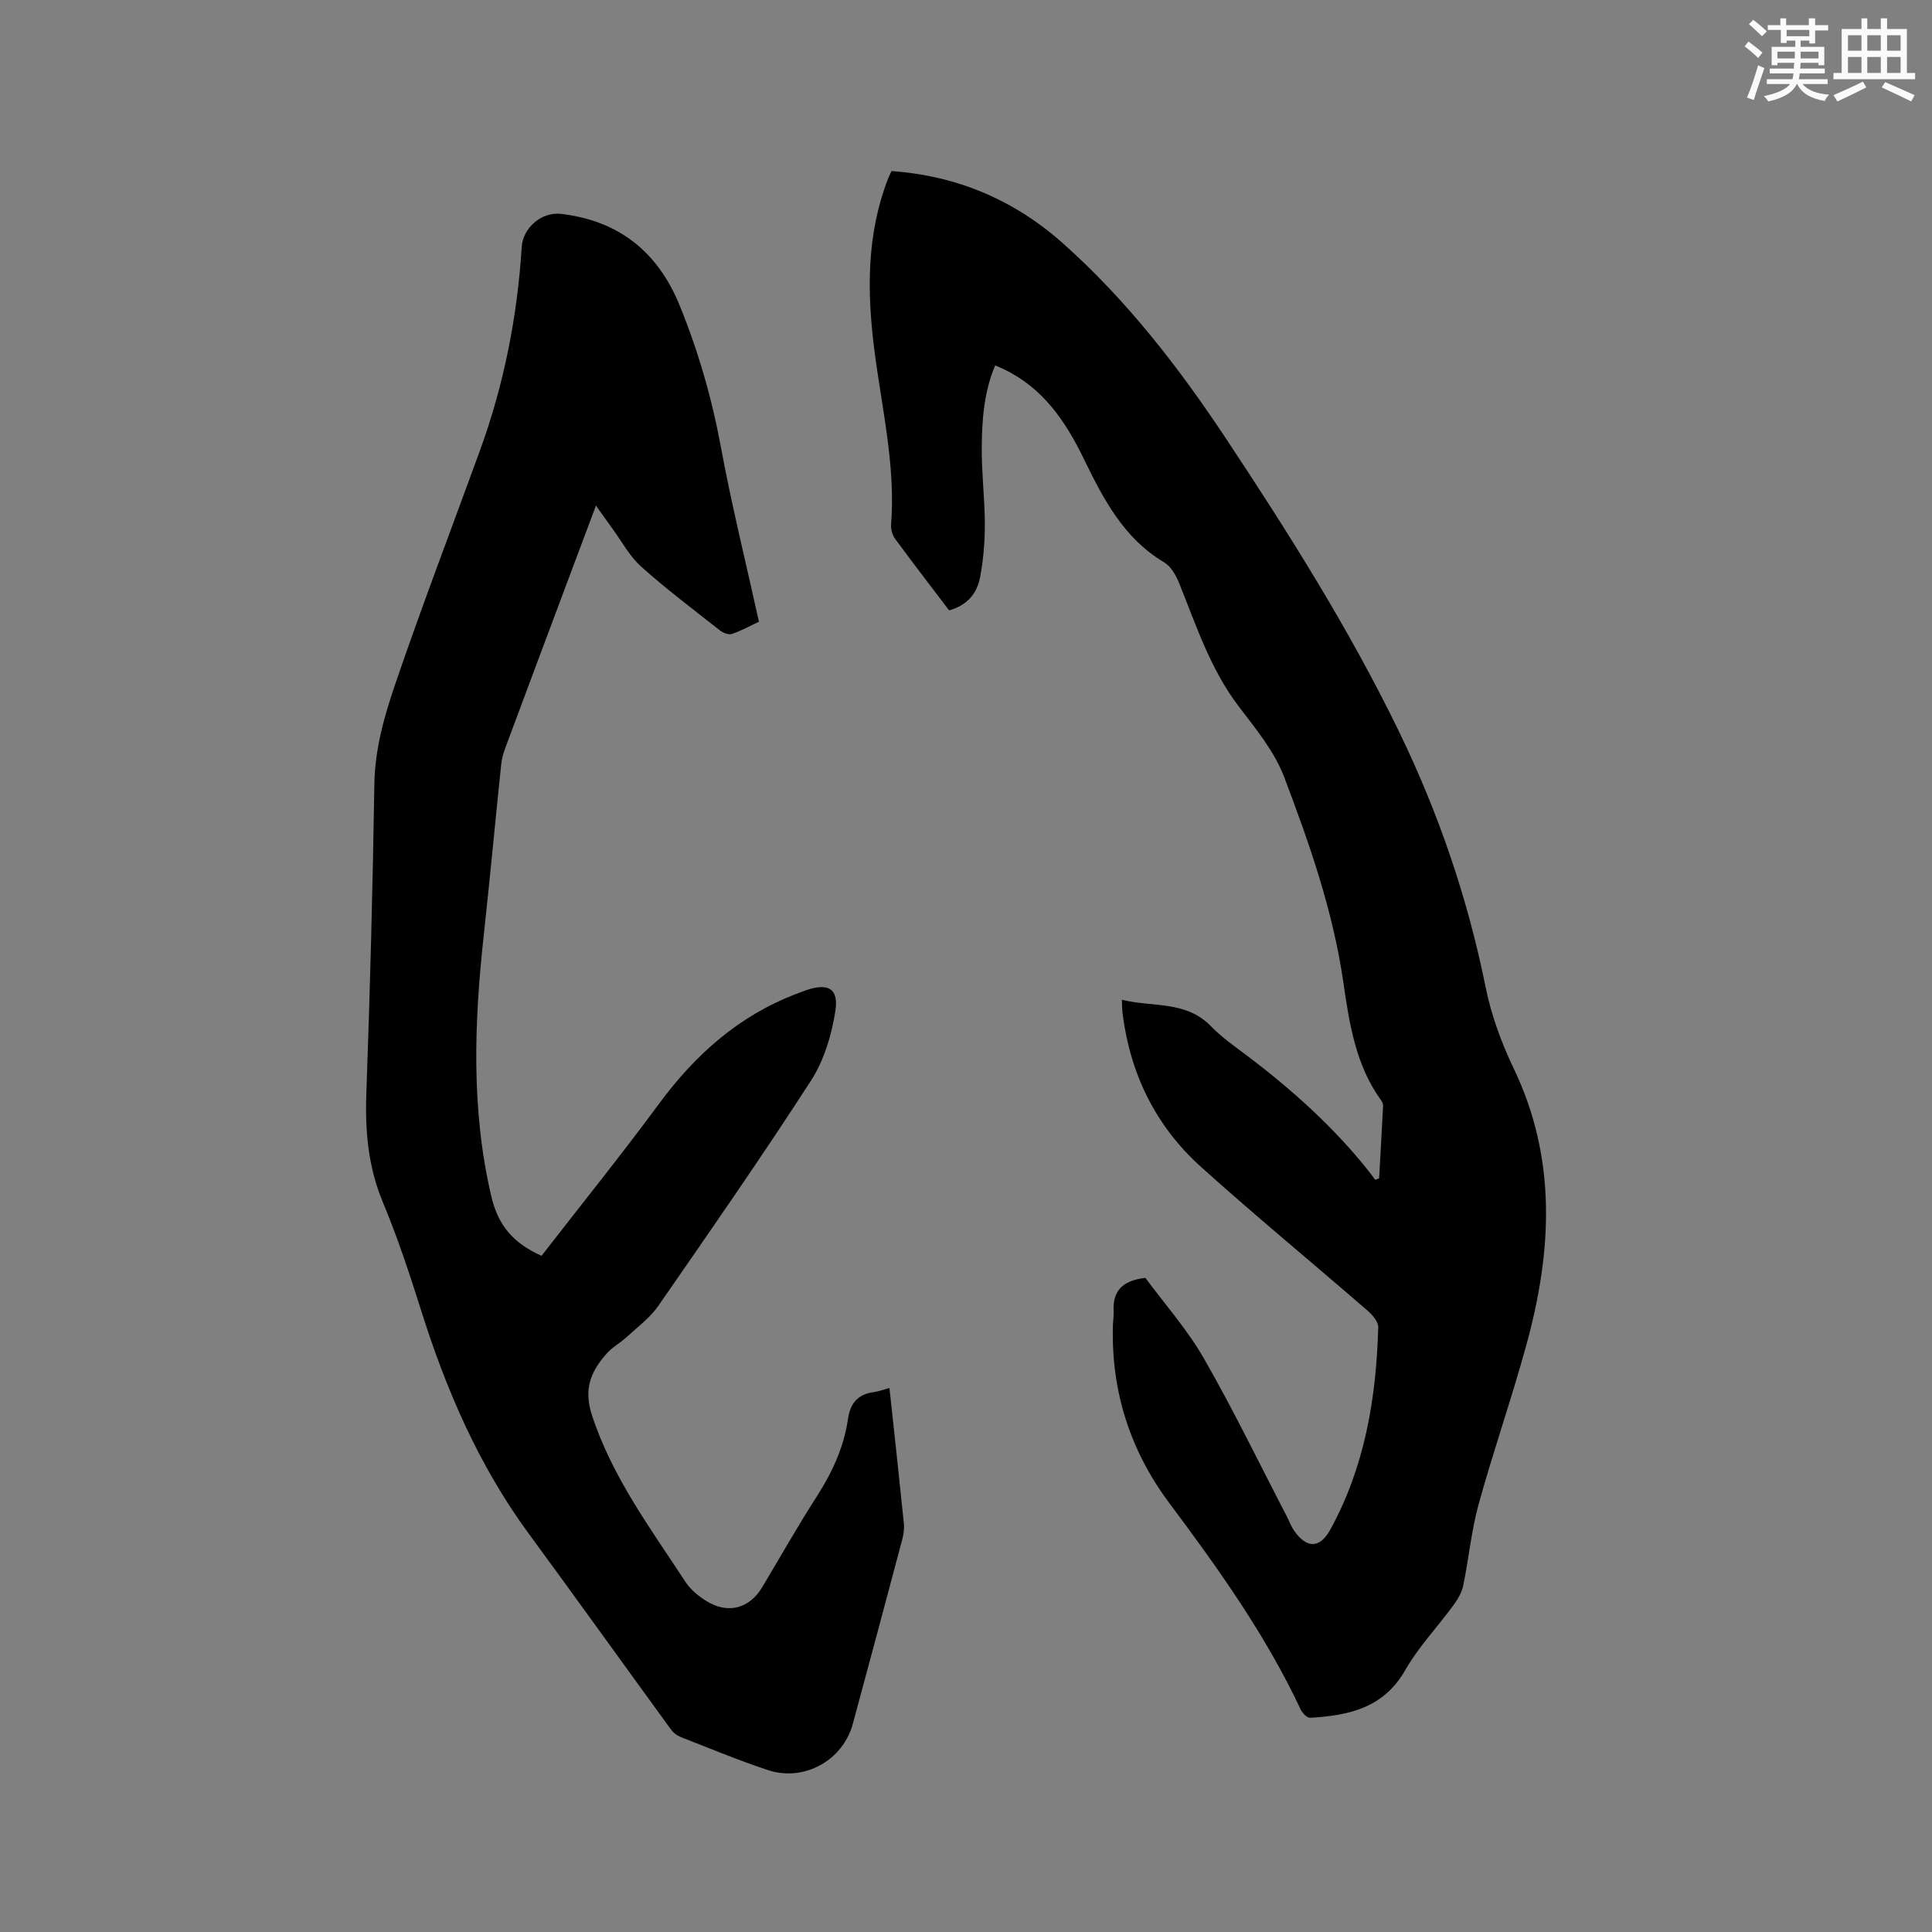 <svg enable-background="new 0 0 400 400" viewBox="0 0 400 400" xmlns="http://www.w3.org/2000/svg"><rect x="0" y="0" width="400" height="400" fill="#808080" stroke="none"/><path d="m237.14 264.57c3.96 5.37 8.66 10.66 12.11 16.67 6.1 10.63 11.44 21.69 17.1 32.57.54 1.03.93 2.16 1.58 3.1 2.63 3.76 5.34 3.69 7.48-.2 7.18-13.05 9.53-27.29 9.94-41.93.03-1.14-1.23-2.57-2.24-3.45-11.46-9.93-23.16-19.58-34.43-29.71-9.4-8.45-14.7-19.27-16.27-31.86-.09-.72-.08-1.46-.14-2.77 6.39 1.59 13.25.12 18.44 5.48 2.27 2.34 5.02 4.24 7.64 6.22 9.25 7 17.81 14.7 25.05 23.81.46.57.87 1.18 1.31 1.77.27-.1.55-.21.82-.31.28-5 .57-10.01.82-15.02.02-.38-.19-.84-.43-1.16-5.29-7.33-6.57-15.97-7.82-24.56-2.13-14.68-7.01-28.59-12.22-42.33-2.02-5.32-5.91-10.03-9.43-14.65-5.89-7.75-8.81-16.82-12.37-25.63-.64-1.57-1.69-3.37-3.07-4.19-8.41-5.01-12.62-13.2-16.65-21.49-3.79-7.8-8.49-14.67-16.62-18.53-.47-.22-.95-.42-1.7-.75-2.34 5.55-2.74 11.33-2.78 17.09-.04 5.29.64 10.59.64 15.88 0 3.67-.31 7.4-1.01 11-.63 3.25-2.66 5.73-6.39 6.75-3.7-4.88-7.49-9.8-11.17-14.8-.57-.78-.92-1.98-.84-2.94.96-12.31-1.96-24.24-3.48-36.3-1.52-12.03-1.6-23.89 2.88-35.4.19-.48.43-.94.69-1.51 13.55.95 25.39 5.99 35.4 14.88 13.32 11.83 24.15 25.86 33.95 40.65 12.93 19.52 25.42 39.31 35.68 60.43 8.23 16.95 14.26 34.58 17.99 53.08 1.16 5.75 3.26 11.45 5.8 16.76 8.97 18.72 7.93 37.82 2.66 57.08-3.04 11.12-6.86 22.03-9.93 33.15-1.51 5.48-2.03 11.23-3.18 16.81-.3 1.44-1.13 2.85-2.01 4.06-3.3 4.51-7.25 8.64-10 13.46-4.5 7.89-11.75 9.4-19.69 9.87-.62.04-1.59-.94-1.93-1.66-7.24-15.45-17.09-29.23-27.25-42.83-8.13-10.89-12.05-23.21-11.65-36.84.03-.95.2-1.91.15-2.85-.21-4.06 1.66-6.34 6.57-6.9z" fill="#010000"/><path d="m184.15 287.36c1.03 9.56 2.05 18.82 2.99 28.09.11 1.12-.09 2.33-.38 3.44-3.37 12.69-6.77 25.37-10.2 38.04-2.03 7.52-10.06 12.03-17.56 9.55-6.12-2.02-12.09-4.52-18.1-6.86-.74-.29-1.48-.86-1.95-1.5-9.86-13.54-19.61-27.15-29.52-40.65-10.28-14.01-17.04-29.67-22.23-46.13-2.38-7.57-4.89-15.13-7.94-22.45-3.06-7.35-3.7-14.8-3.41-22.63.77-21.29 1.32-42.6 1.66-63.91.11-7.26 2.05-14.07 4.32-20.72 5.54-16.21 11.67-32.23 17.53-48.33 4.96-13.63 7.75-27.72 8.66-42.19.25-3.95 4.12-7.29 8.1-6.83 11.95 1.38 20.04 7.82 24.57 18.9 3.9 9.54 6.71 19.34 8.59 29.51 2.21 11.96 5.15 23.79 7.85 36.03-1.8.84-3.63 1.87-5.59 2.53-.69.23-1.85-.23-2.5-.74-5.5-4.33-11.1-8.55-16.31-13.21-2.39-2.14-3.98-5.18-5.92-7.83-1.03-1.41-2.03-2.85-3.42-4.79-1.26 3.36-2.29 6.1-3.32 8.84-5.16 13.78-10.33 27.56-15.46 41.34-.4 1.08-.72 2.22-.84 3.36-1.23 11.79-2.32 23.58-3.61 35.36-1.98 18.1-2.65 36.09 1.55 54.07 1.4 5.99 4.47 9.7 10.41 12.35 8.06-10.39 16.44-20.78 24.35-31.51 7.49-10.14 16.48-18.17 28.36-22.7.69-.26 1.38-.55 2.08-.78 4.53-1.54 6.77-.39 6.04 4.33-.77 4.98-2.37 10.25-5.08 14.45-10.18 15.75-20.89 31.16-31.57 46.57-1.71 2.47-4.27 4.35-6.52 6.43-1.32 1.22-2.98 2.11-4.16 3.43-3.26 3.68-4.86 7.29-3.05 12.82 4.21 12.85 12.13 23.42 19.34 34.46 1.06 1.62 2.73 3 4.41 4.02 4.44 2.72 8.87 1.49 11.49-2.91 3.75-6.28 7.35-12.65 11.3-18.79 3.2-4.98 5.61-10.21 6.46-16.05.48-3.28 2.05-5.1 5.33-5.55 1.06-.13 2.05-.53 3.25-.86z" fill="#010000"/><g fill="#fafafb"><path d="m361.2 9.6.8-1c.9.7 1.9 1.4 2.9 2.3l-.9 1.1c-1-1-2-1.8-2.8-2.4zm.5 10.6c.9-2.1 1.6-4.3 2.3-6.7.4.2.8.4 1.3.6-.7 2.1-1.5 4.3-2.2 6.6zm.4-15.2.9-.9c1 .8 2 1.6 2.8 2.4l-1 1c-.9-.9-1.8-1.7-2.7-2.5zm12.5-1.2h1.2v1.4h2.7v1.1h-2.7v2.7h-1.2v-.6h-1.8v1.3h4.9v3.8h-1.2v-.5h-3.7c0 .4-.1.9-.1 1.2h5.1v1h-5.2c0 .5-.1.9-.2 1.2h6v1h-5.2c1.1 1.3 2.9 2 5.5 2.2-.4.4-.7.8-.9 1.3-2.9-.5-4.8-1.6-5.7-3.5h-.1c-.8 1.7-2.7 2.9-5.9 3.6-.2-.4-.6-.8-.9-1.1 2.8-.6 4.6-1.4 5.4-2.5h-4.8v-1h5.3c.1-.3.2-.7.2-1.2h-4.9v-1h5c0-.4 0-.8.1-1.2h-3.5v.5h-1.2v-3.8h4.9v-1.3h-1.8v.5h-1.2v-2.7h-2.7v-1h2.6v-1.4h1.2v1.4h4.7v-1.4zm-6.6 8.3h3.6c0-.4 0-.9 0-1.4h-3.6zm1.9-4.6h4.7v-1.3h-4.7zm6.6 3.2h-3.7v1.4h3.7z"/><path d="m385.3 3.8h1.3v2.2h2.8v-2.2h1.3v2.2h4.1v9.1h1.7v1.3h-16.9v-1.3h1.7v-9.1h4.1v-2.2zm.4 13.1.7 1.2c-1.8.9-3.8 1.9-6 2.9-.2-.4-.5-.8-.8-1.3 2.3-1 4.3-1.9 6.1-2.8zm-3.1-6.4h2.8v-3.2h-2.8zm0 4.6h2.8v-3.3h-2.8zm4-4.6h2.8v-3.2h-2.8zm0 4.6h2.8v-3.3h-2.8zm3.7 1.9c2.1.9 4.1 1.8 6.1 2.7l-.7 1.3c-2.2-1.1-4.2-2-6.1-2.9zm3.2-9.7h-2.8v3.2h2.8zm-2.8 7.8h2.8v-3.3h-2.8z"/></g></svg>